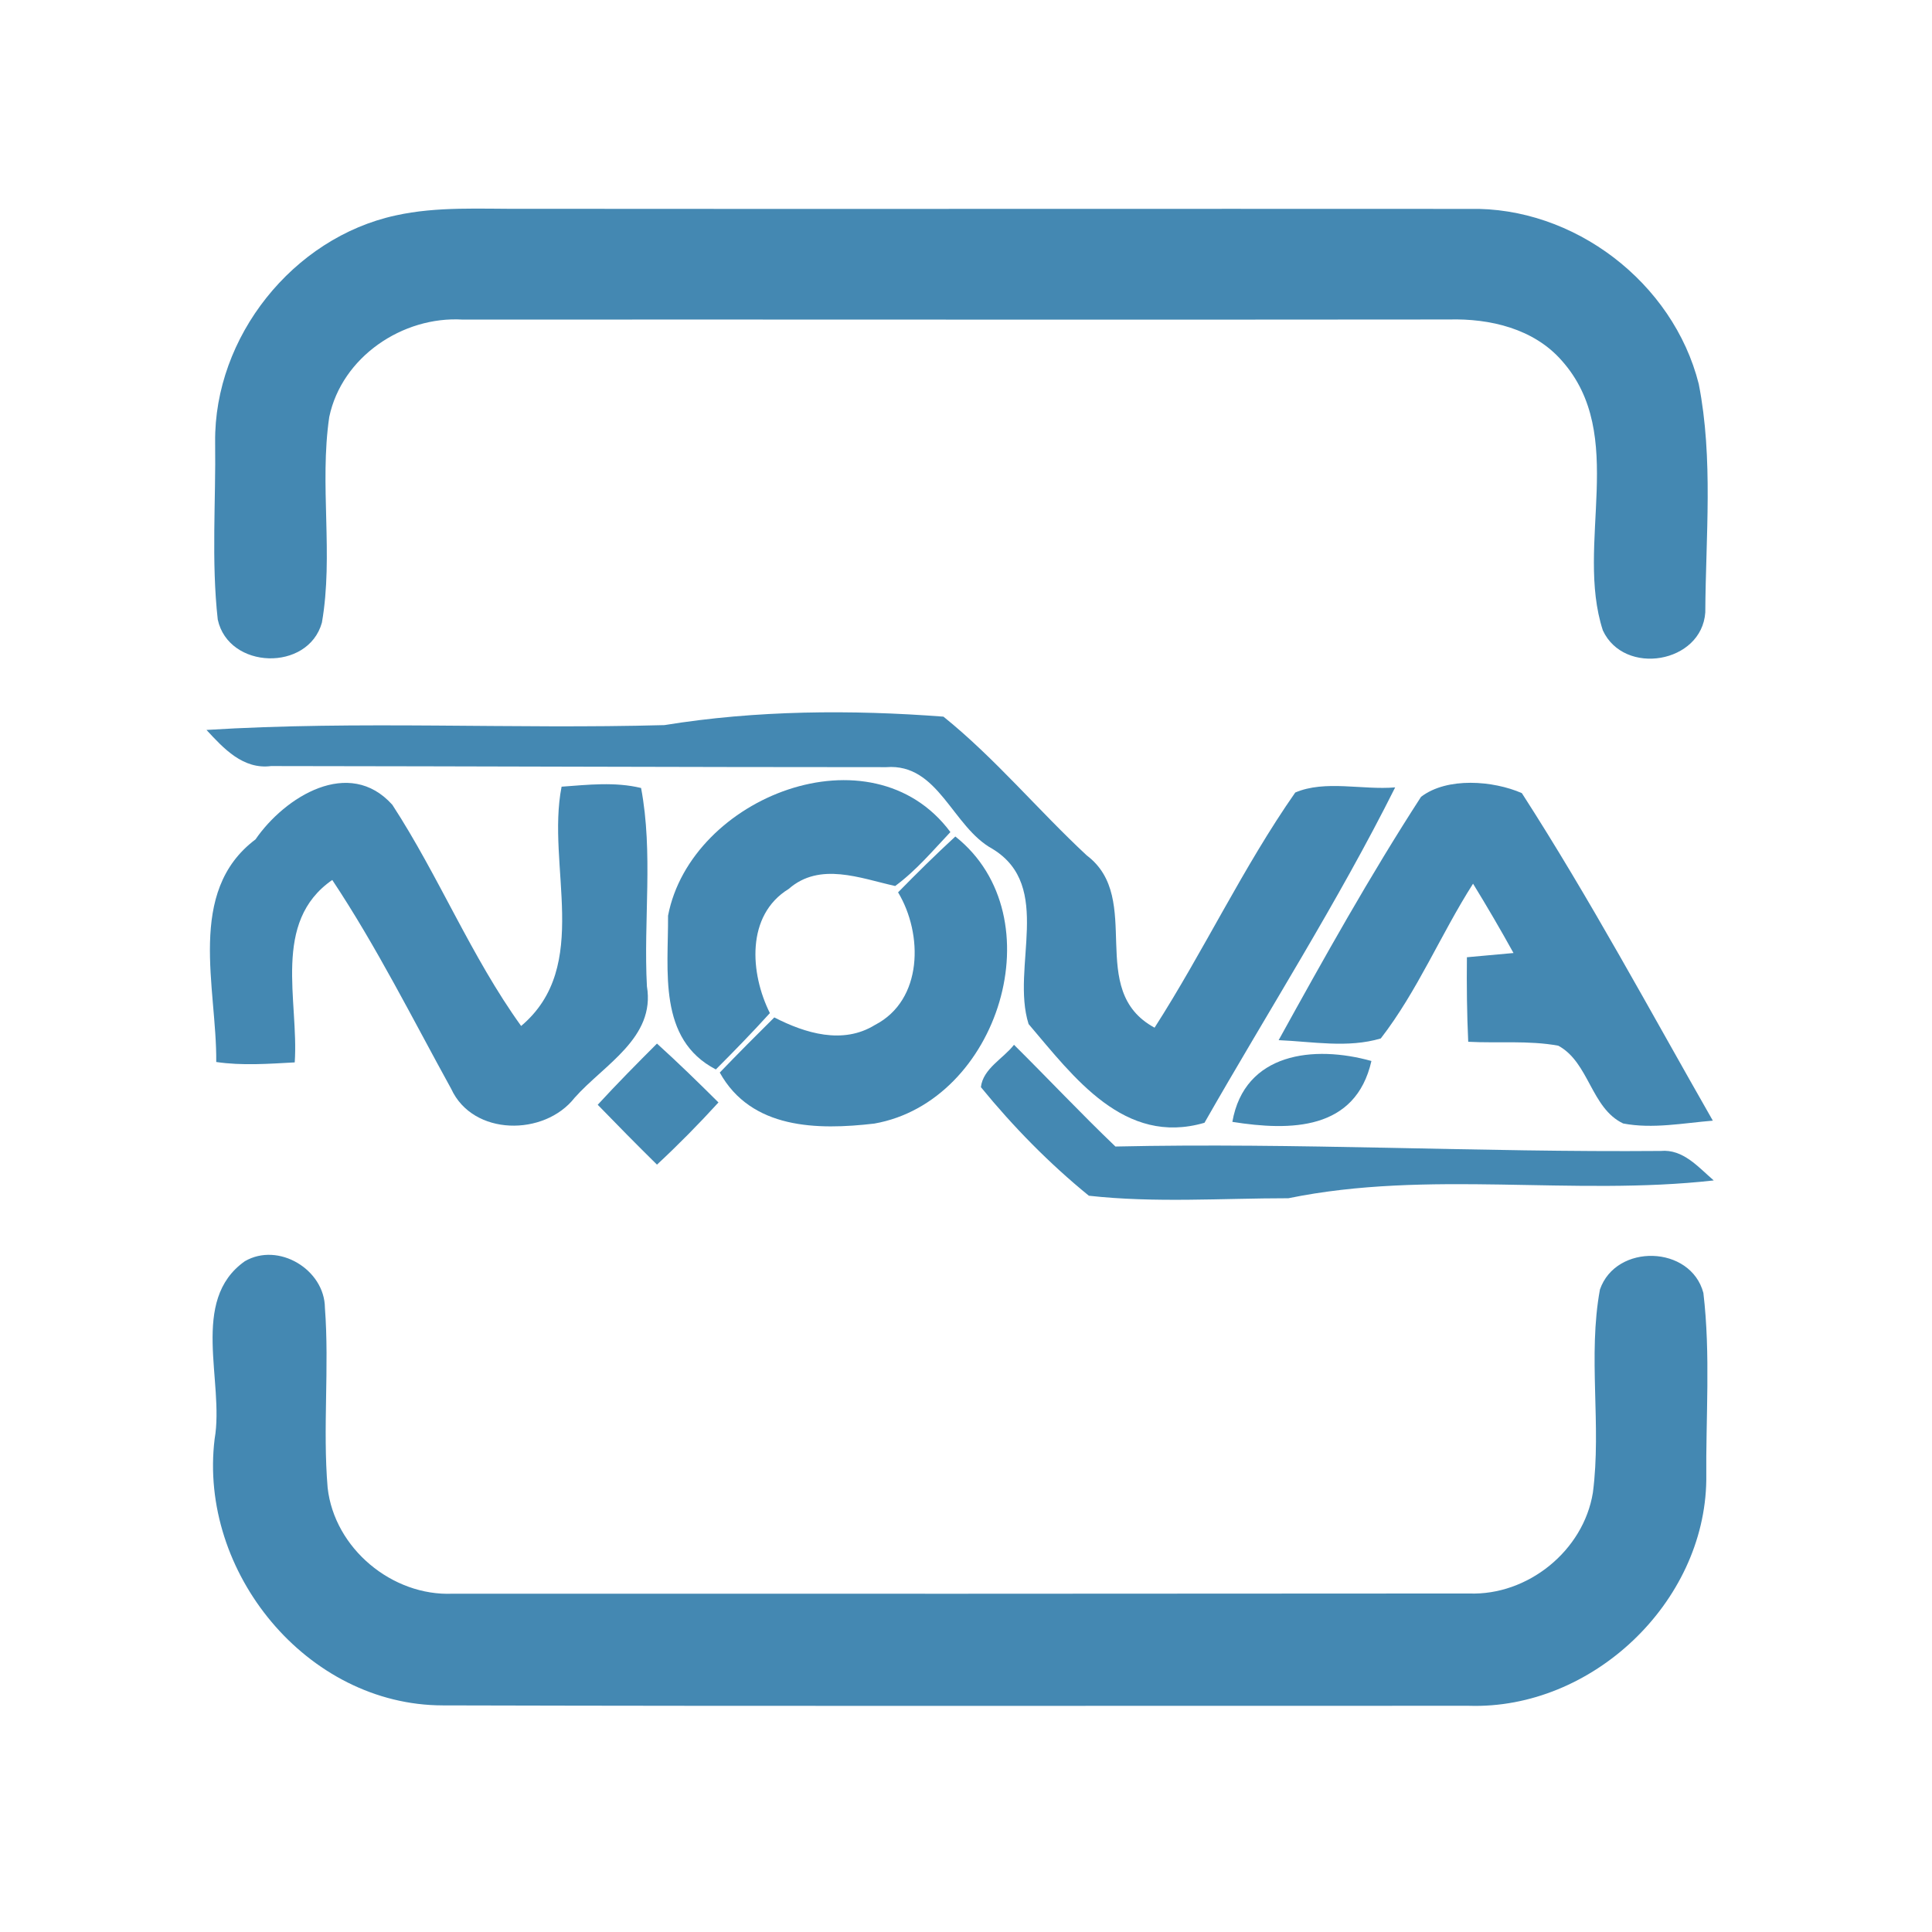 <?xml version="1.0" encoding="UTF-8" ?>
<!DOCTYPE svg PUBLIC "-//W3C//DTD SVG 1.1//EN" "http://www.w3.org/Graphics/SVG/1.1/DTD/svg11.dtd">
<svg width="192pt" height="192pt" viewBox="0 0 192 192" version="1.1" xmlns="http://www.w3.org/2000/svg">
<g id="#4488b2ff">
<path fill="#4488b2" opacity="1.00" d=" M 39.32 21.41 C 43.48 20.49 47.77 20.78 52.00 20.75 C 83.33 20.78 114.66 20.74 146.00 20.76 C 156.41 20.52 166.28 28.07 168.82 38.16 C 170.28 45.60 169.51 53.32 169.47 60.86 C 169.12 65.92 161.41 67.22 159.29 62.65 C 156.49 54.05 161.81 43.24 155.20 35.83 C 152.42 32.66 148.07 31.64 144.00 31.75 C 111.33 31.79 78.65 31.74 45.98 31.76 C 40.01 31.40 33.97 35.48 32.72 41.44 C 31.73 48.21 33.16 55.15 31.99 61.88 C 30.62 66.77 22.72 66.54 21.64 61.57 C 20.99 55.73 21.46 49.81 21.38 43.94 C 21.27 33.49 29.10 23.63 39.32 21.41 Z" />
<path fill="#4488b2" opacity="1.00" d=" M 66.03 72.06 C 75.16 70.58 84.57 70.52 93.76 71.22 C 98.90 75.36 103.16 80.51 108.00 85.01 C 113.72 89.32 107.84 98.40 114.74 102.13 C 119.64 94.49 123.53 86.19 128.72 78.76 C 131.69 77.49 135.41 78.53 138.65 78.25 C 132.93 89.68 126.03 100.48 119.70 111.58 C 111.73 113.91 106.71 107.04 102.22 101.77 C 100.44 96.12 104.74 88.07 98.63 84.36 C 94.63 82.18 93.27 75.83 88.07 76.24 C 67.69 76.24 47.31 76.15 26.94 76.13 C 24.16 76.49 22.22 74.38 20.52 72.54 C 35.66 71.60 50.87 72.48 66.03 72.06 Z" />
<path fill="#4488b2" opacity="1.00" d=" M 25.39 83.42 C 28.30 79.19 34.70 75.19 38.99 79.98 C 43.61 87.07 46.82 95.06 51.79 101.96 C 58.84 96.02 54.26 86.03 55.81 78.18 C 58.43 77.99 61.11 77.68 63.71 78.31 C 64.93 84.78 63.94 91.46 64.29 98.02 C 65.15 103.15 60.02 105.80 57.10 109.10 C 54.10 112.93 47.00 112.92 44.84 108.21 C 41.00 101.24 37.43 94.09 33.02 87.45 C 26.98 91.63 29.71 99.45 29.29 105.58 C 26.69 105.72 24.07 105.92 21.49 105.54 C 21.56 98.17 18.47 88.62 25.39 83.42 Z" />
<path fill="#4488b2" opacity="1.00" d=" M 66.39 91.00 C 68.66 79.18 86.61 72.15 94.45 82.69 C 92.69 84.55 91.03 86.53 88.96 88.05 C 85.49 87.28 81.47 85.63 78.38 88.34 C 74.11 90.96 74.54 96.74 76.51 100.68 C 74.77 102.60 72.97 104.45 71.14 106.28 C 65.34 103.27 66.43 96.45 66.39 91.00 Z" />
<path fill="#4488b2" opacity="1.00" d=" M 141.22 79.19 C 143.82 77.20 148.41 77.58 151.24 78.82 C 158.03 89.36 163.99 100.47 170.22 111.37 C 167.27 111.61 164.25 112.21 161.31 111.65 C 158.10 110.12 157.94 105.59 154.86 103.92 C 151.91 103.38 148.89 103.69 145.91 103.53 C 145.78 100.73 145.75 97.93 145.78 95.13 C 147.32 94.99 148.86 94.85 150.41 94.71 C 149.12 92.38 147.78 90.08 146.39 87.82 C 143.18 92.85 140.88 98.47 137.22 103.20 C 133.94 104.18 130.43 103.51 127.07 103.37 C 131.58 95.20 136.15 87.02 141.22 79.19 Z" />
<path fill="#4488b2" opacity="1.00" d=" M 89.25 88.68 C 91.10 86.79 92.99 84.93 94.94 83.13 C 105.00 91.10 99.23 109.49 86.89 111.66 C 81.23 112.32 74.66 112.23 71.53 106.59 C 73.31 104.74 75.12 102.92 76.95 101.11 C 80.02 102.69 83.76 103.83 86.95 101.86 C 91.74 99.39 91.74 92.82 89.25 88.68 Z" />
<path fill="#4488b2" opacity="1.00" d=" M 65.29 103.71 C 67.38 105.60 69.40 107.57 71.40 109.56 C 69.45 111.70 67.41 113.77 65.29 115.74 C 63.30 113.78 61.34 111.79 59.40 109.79 C 61.31 107.71 63.30 105.70 65.29 103.71 Z" />
<path fill="#4488b2" opacity="1.00" d=" M 97.48 108.04 C 97.70 106.18 99.70 105.21 100.77 103.83 C 104.15 107.18 107.41 110.65 110.85 113.94 C 128.92 113.54 146.97 114.53 165.03 114.38 C 167.27 114.17 168.78 116.00 170.31 117.31 C 156.27 118.89 141.96 116.23 128.04 119.08 C 121.44 119.08 114.77 119.56 108.21 118.83 C 104.29 115.64 100.68 111.96 97.48 108.04 Z" />
<path fill="#4488b2" opacity="1.00" d=" M 122.47 111.49 C 123.68 104.61 130.57 103.84 136.29 105.44 C 134.72 112.35 128.26 112.41 122.47 111.49 Z" />
<path fill="#4488b2" opacity="1.00" d=" M 24.33 125.34 C 27.66 123.40 32.26 126.16 32.29 129.97 C 32.74 135.92 32.06 141.90 32.56 147.85 C 33.23 153.87 38.97 158.65 45.00 158.38 C 78.67 158.39 112.33 158.39 145.99 158.36 C 151.83 158.58 157.37 154.11 158.30 148.33 C 159.17 141.64 157.78 134.79 159.00 128.15 C 160.60 123.54 168.02 123.74 169.28 128.49 C 170.01 134.64 169.51 140.88 169.57 147.07 C 169.42 159.30 158.19 169.90 145.99 169.52 C 112.00 169.51 78.00 169.57 44.01 169.48 C 30.48 169.47 19.71 156.21 21.33 143.00 C 22.32 137.31 18.81 129.24 24.33 125.34 Z" />
</g>
</svg>
